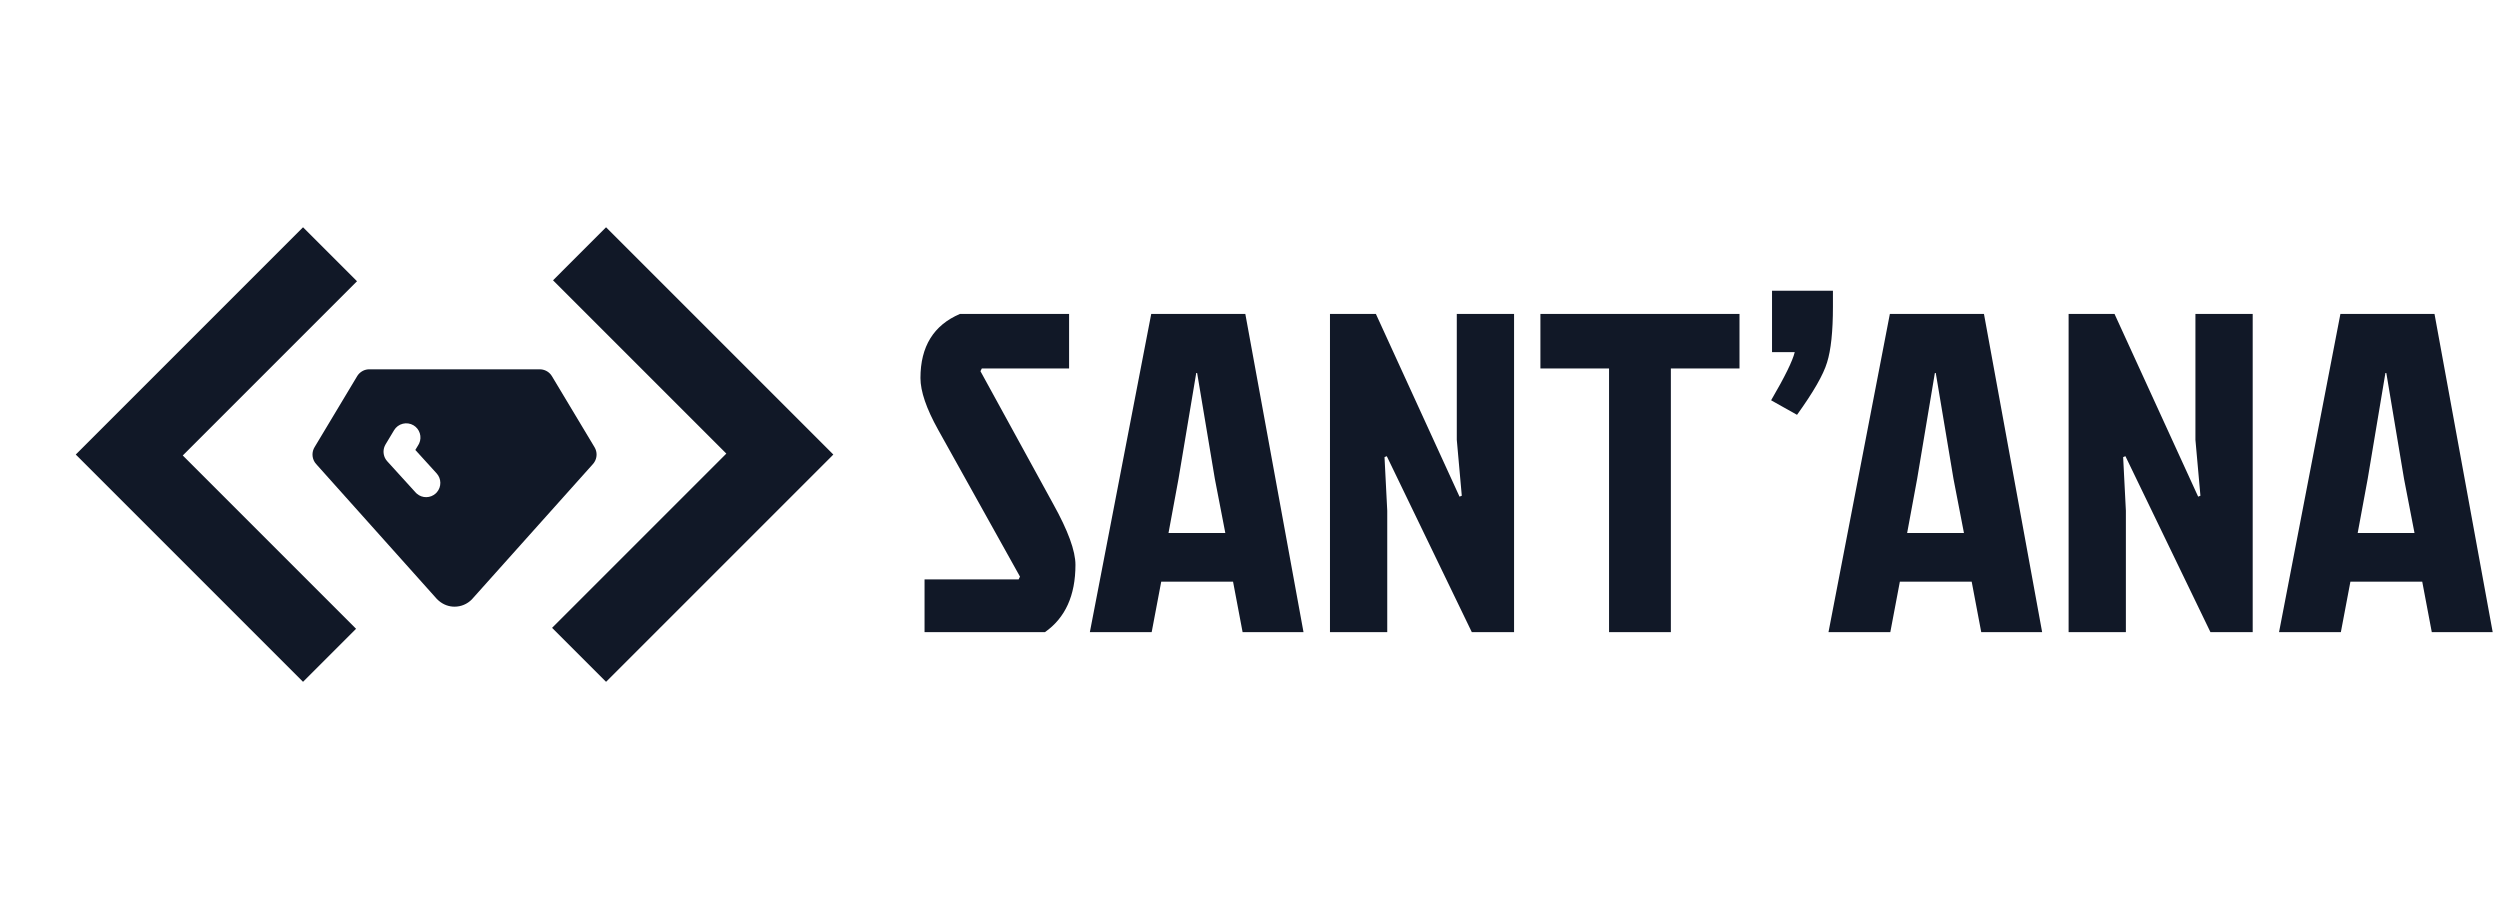 <svg width="352" height="128" viewBox="0 0 352 128" fill="none" xmlns="http://www.w3.org/2000/svg">
<path d="M42.667 96L10.667 64L42.667 32L50.267 39.6L25.733 64.133L50.133 88.533L42.667 96ZM85.333 96L77.733 88.4L102.267 63.867L77.867 39.467L85.333 32L117.333 64L85.333 96Z" fill="#111827"/>
<path d="M76 52C76.301 52 76.598 52.068 76.87 52.199C77.141 52.33 77.379 52.52 77.566 52.756L77.714 52.972L83.714 62.972C83.91 63.3 84.009 63.677 83.998 64.059C83.986 64.442 83.866 64.812 83.65 65.128L83.49 65.334L66.43 84.4C66.113 84.723 65.735 84.98 65.318 85.155C64.901 85.33 64.453 85.42 64 85.42C63.2 85.42 62.43 85.14 61.78 84.586L61.51 84.334L44.51 65.334C44.254 65.049 44.086 64.696 44.025 64.317C43.964 63.939 44.013 63.551 44.166 63.2L44.286 62.97L50.312 52.926L50.44 52.746C50.532 52.632 50.636 52.529 50.75 52.438L50.928 52.31L51.104 52.21L51.204 52.164L51.324 52.114L51.542 52.05L51.766 52.01L52 52H76ZM58.228 59.886C57.773 59.614 57.229 59.533 56.715 59.662C56.201 59.79 55.759 60.118 55.486 60.572L54.286 62.572L54.166 62.804C54.013 63.157 53.965 63.547 54.028 63.926C54.09 64.306 54.261 64.659 54.52 64.944L58.52 69.344L58.7 69.52C59.07 69.837 59.543 70.008 60.031 70C60.518 69.993 60.986 69.808 61.346 69.48L61.52 69.3C61.837 68.93 62.008 68.457 62 67.969C61.993 67.482 61.808 67.014 61.48 66.654L58.478 63.354L58.914 62.628L59.024 62.422C59.225 61.975 59.255 61.47 59.108 61.003C58.962 60.535 58.648 60.138 58.228 59.886Z" fill="#111827"/>
<path d="M135.168 44.2H150.528V51.88H138.24L138.048 52.264L148.288 70.952C150.379 74.707 151.424 77.565 151.424 79.528C151.424 83.837 149.995 86.995 147.136 89H130.176V81.576H143.424L143.616 81.192L132.096 60.52C130.432 57.533 129.6 55.101 129.6 53.224C129.6 48.787 131.456 45.779 135.168 44.2ZM174.957 89L173.613 81.896H163.501L162.157 89H153.453L162.093 44.2H175.341L183.533 89H174.957ZM168.429 52.52L165.933 67.432L164.525 75.048H172.525L171.053 67.432L168.557 52.52H168.429ZM207.228 89L195.26 64.232L194.94 64.36L195.324 71.912V89H187.26V44.2H193.724L205.5 69.928L205.82 69.8L205.116 61.928V44.2H213.18V89H207.228ZM226.554 51.88H216.89V44.2H244.922V51.88H235.258V89H226.554V51.88ZM249.501 49.576V40.936H258.077V43.176C258.077 46.675 257.799 49.299 257.245 51.048C256.733 52.755 255.325 55.208 253.021 58.408L249.373 56.36C251.293 53.075 252.402 50.813 252.701 49.576H249.501ZM278.957 89L277.613 81.896H267.501L266.157 89H257.453L266.093 44.2H279.341L287.533 89H278.957ZM272.429 52.52L269.933 67.432L268.525 75.048H276.525L275.053 67.432L272.557 52.52H272.429ZM311.228 89L299.26 64.232L298.94 64.36L299.324 71.912V89H291.26V44.2H297.724L309.5 69.928L309.82 69.8L309.116 61.928V44.2H317.18V89H311.228ZM342.394 89L341.05 81.896H330.938L329.594 89H320.89L329.53 44.2H342.778L350.97 89H342.394ZM335.866 52.52L333.37 67.432L331.962 75.048H339.962L338.49 67.432L335.994 52.52H335.866Z" fill="#111827"/>
</svg>
